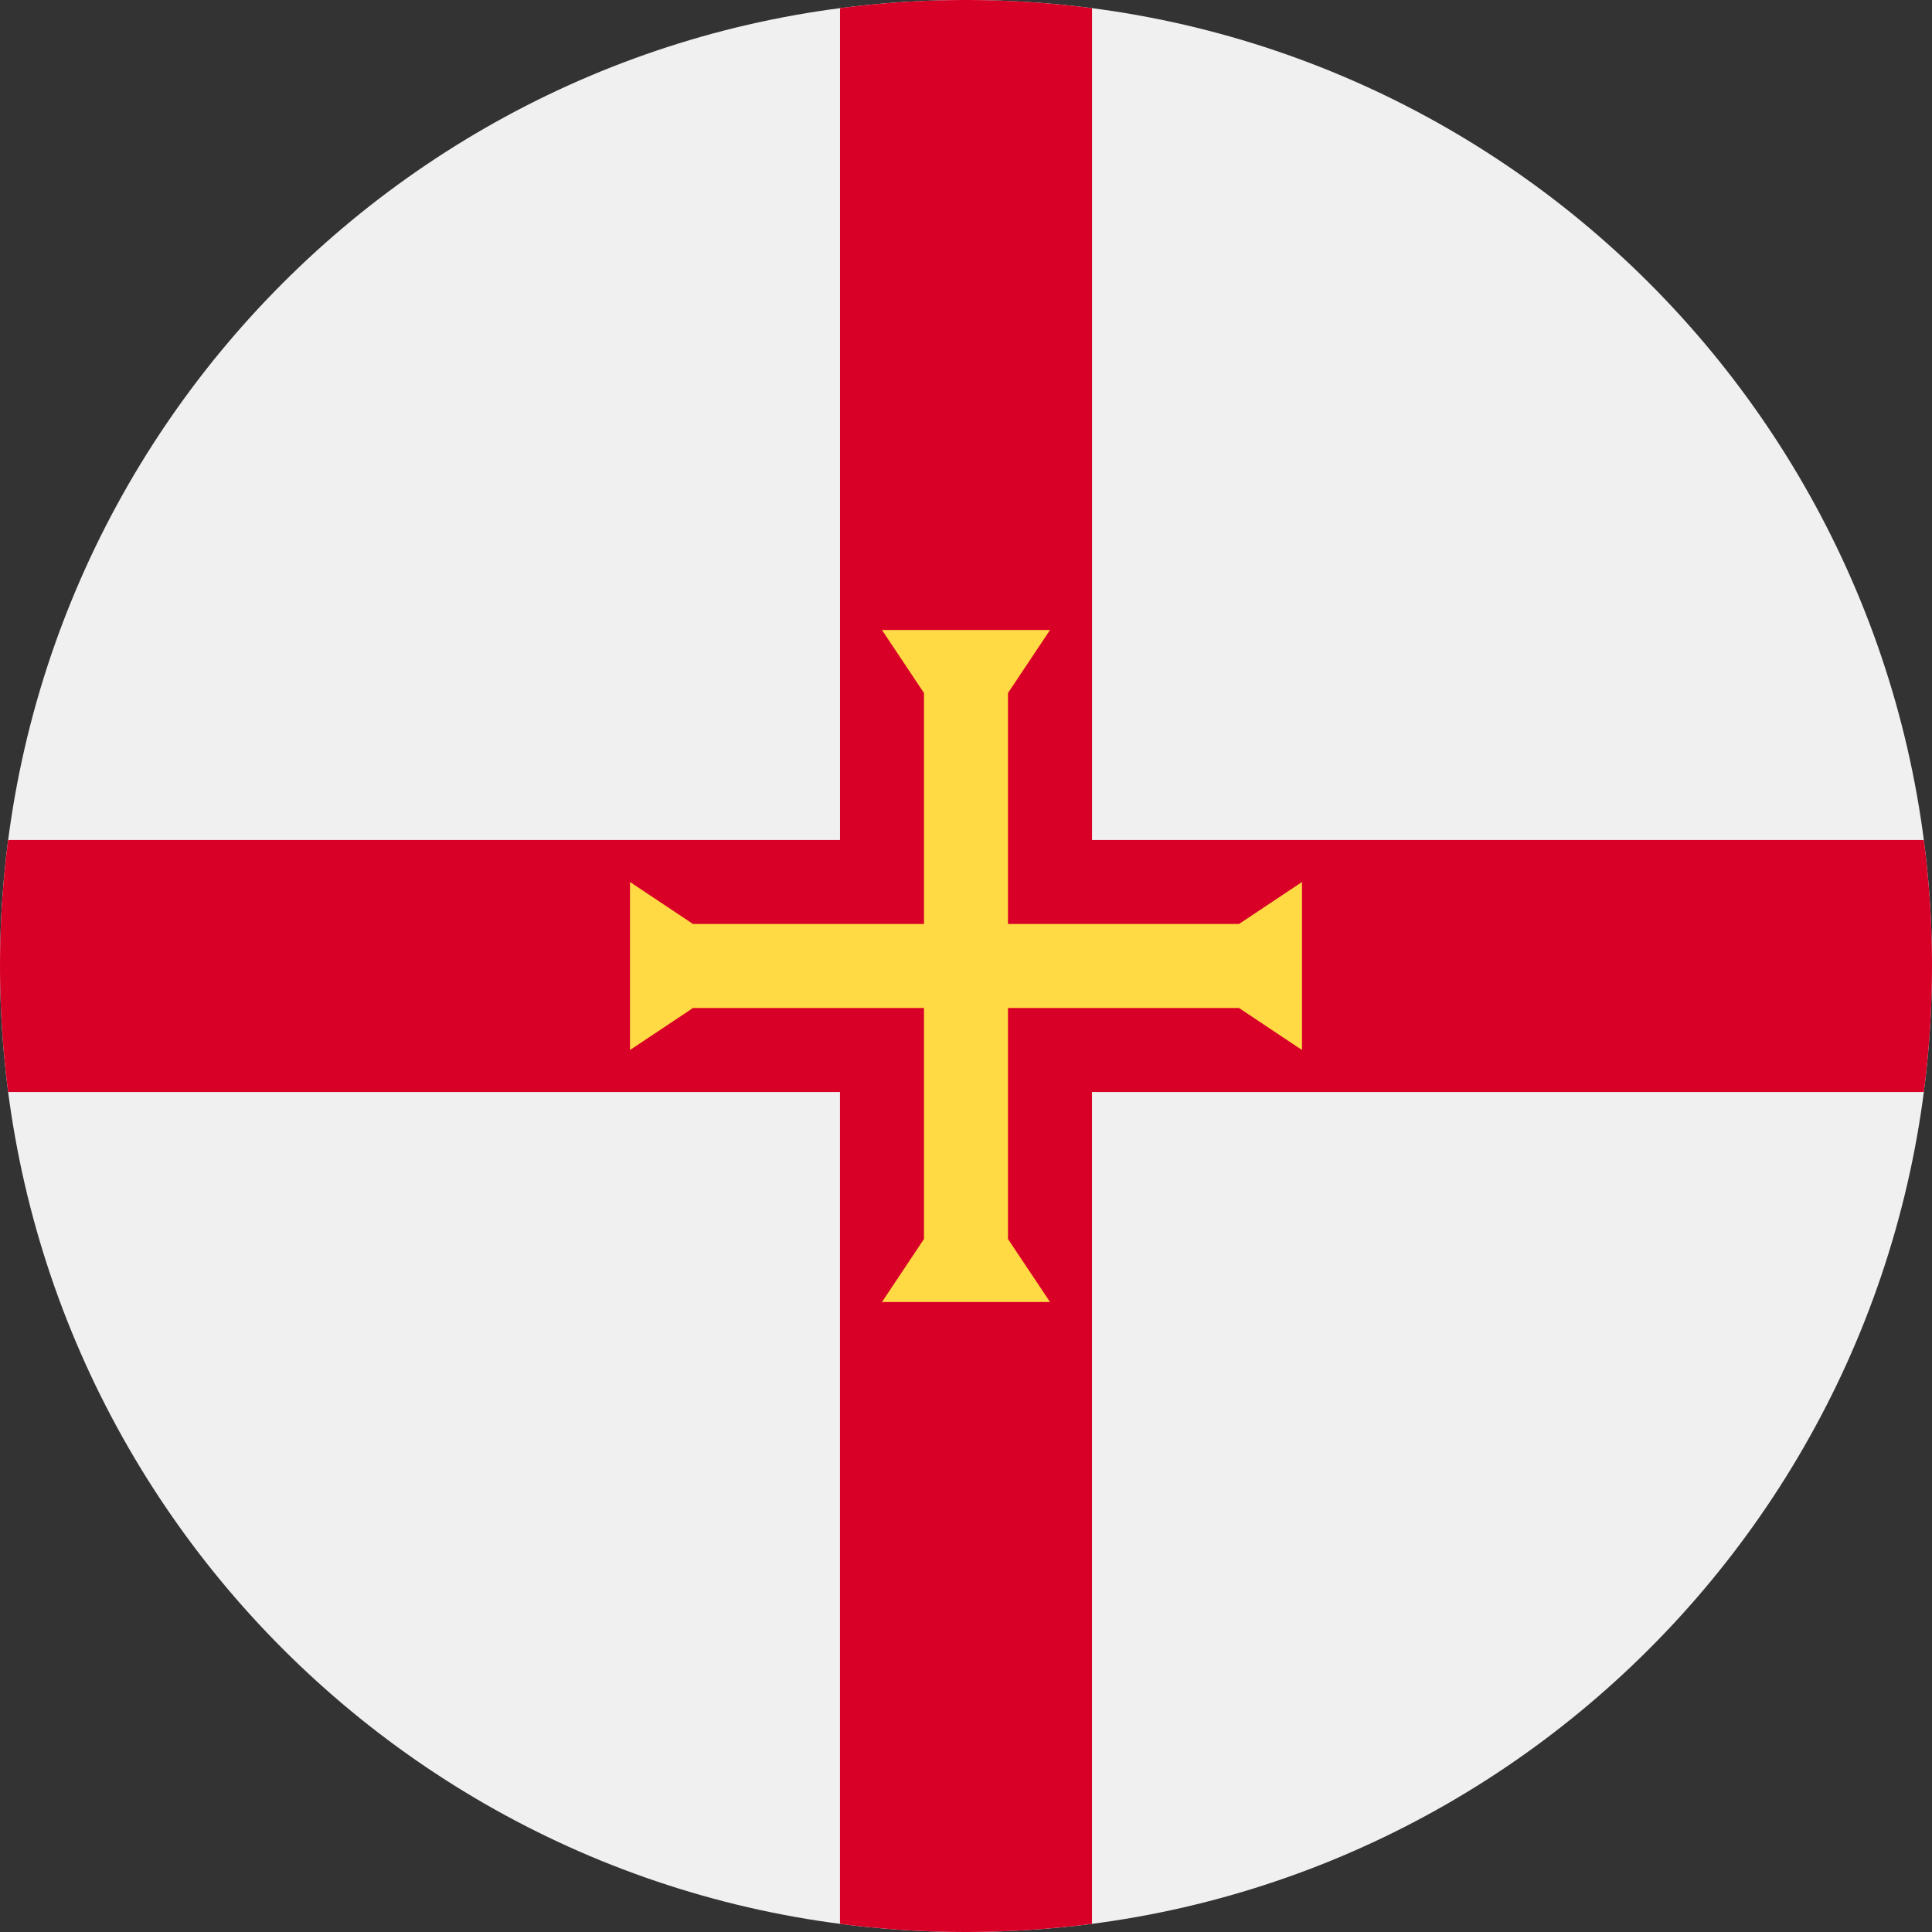 <svg xmlns="http://www.w3.org/2000/svg" width="56" height="56" fill="none" viewBox="0 0 56 56"><rect x="0" y="0" width="56" height="56" fill="#333333" stroke="none"/><g clip-path="url(#a)"><path fill="#F0F0F0" d="M28 56c15.464 0 28-12.536 28-28S43.464 0 28 0 0 12.536 0 28s12.536 28 28 28"/><path fill="#D80027" d="M55.763 24.348h-24.11V.237a28.3 28.3 0 0 0-7.305 0v24.11H.237a28.3 28.3 0 0 0 0 7.305h24.11v24.111a28.3 28.3 0 0 0 7.305 0v-24.11h24.111a28.3 28.3 0 0 0 0-7.305"/><path fill="#FFDA44" d="m35.913 29.217 1.826 1.218v-4.87l-1.826 1.217h-6.696v-6.695l1.218-1.826h-4.87l1.217 1.826v6.695h-6.695l-1.826-1.217v4.87l1.826-1.218h6.695v6.696l-1.217 1.826h4.87l-1.218-1.826v-6.696z"/></g><defs><clipPath id="a"><path fill="#fff" d="M0 0h56v56H0z"/></clipPath></defs></svg>